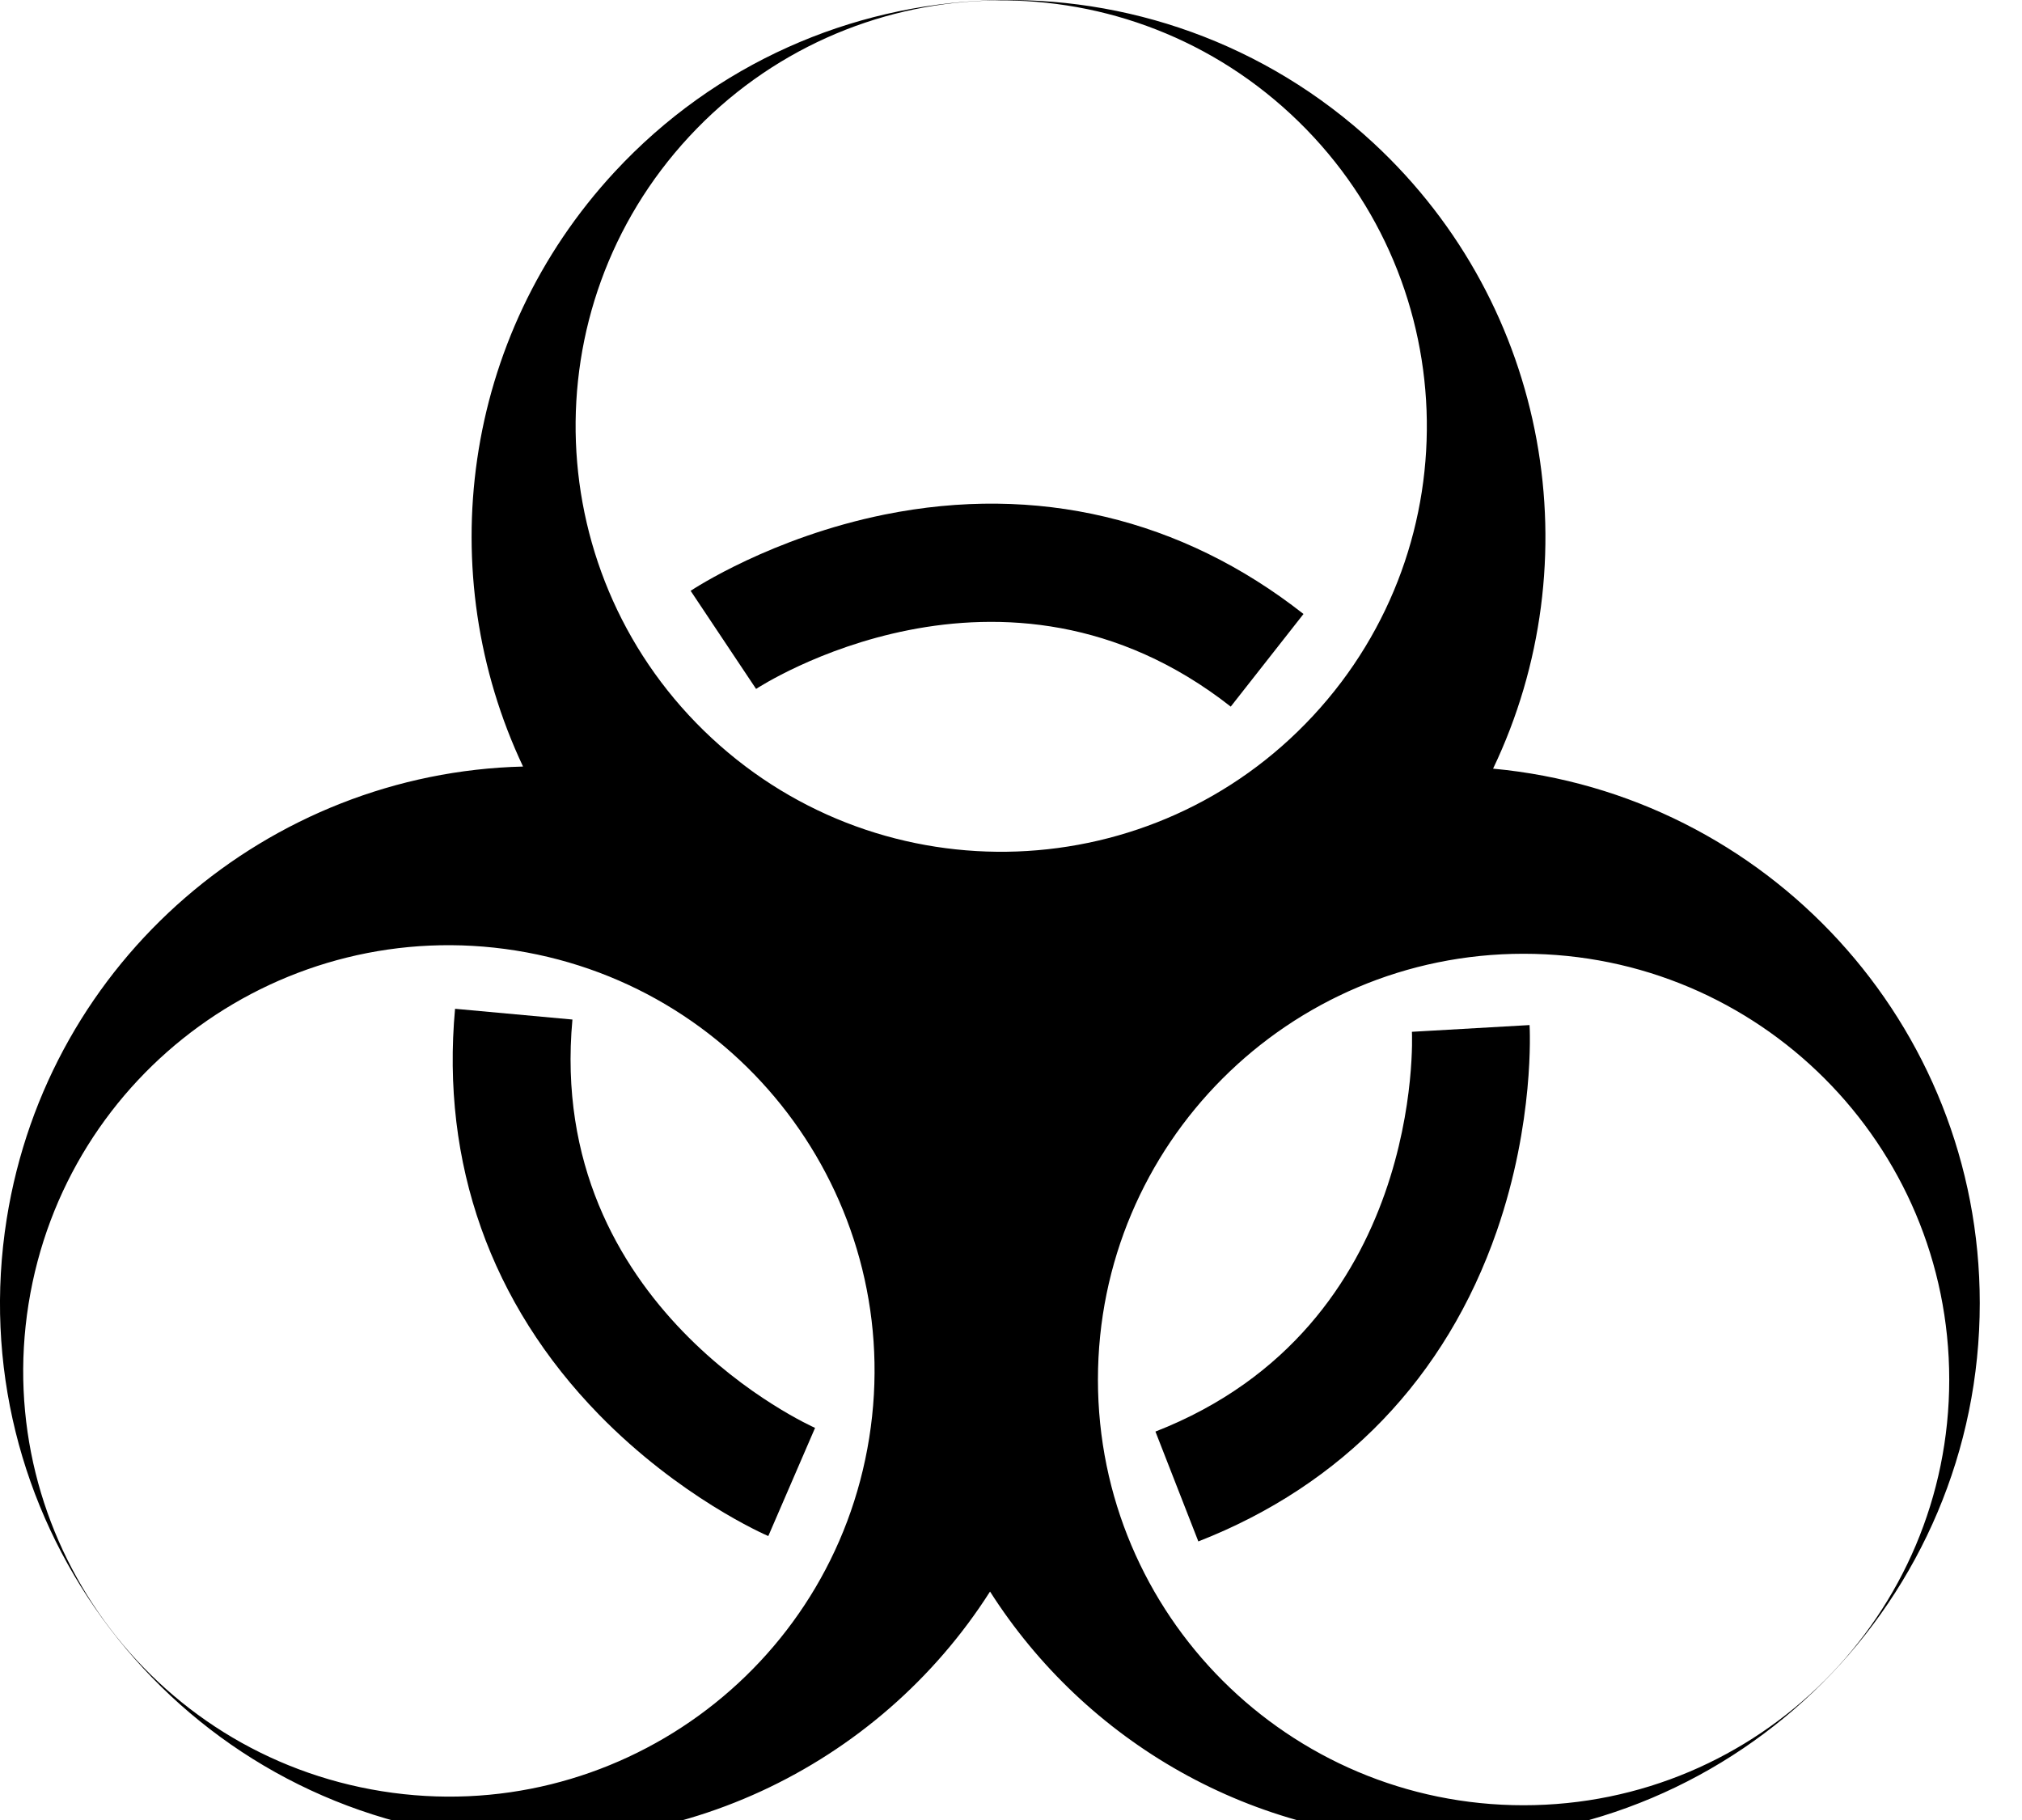 <svg xmlns="http://www.w3.org/2000/svg" id="root" viewBox="0 0 150 135">
  <path
    d="M 113.023 133.906 C 95.586 133.906 81.449 119.773 81.449 102.336 C 81.449 84.887 95.586 70.746 113.023 70.746 C 130.465 70.746 144.602 84.887 144.602 102.336 C 144.602 119.773 130.465 133.906 113.023 133.906 Z M 64.48 106.668 C 61.742 123.879 45.559 135.617 28.336 132.867 C 11.113 130.121 -0.621 113.949 2.117 96.727 C 4.863 79.496 21.047 67.766 38.27 70.508 C 55.488 73.254 67.227 89.445 64.48 106.668 Z M 51.129 10.129 C 62.992 -2.656 82.969 -3.406 95.754 8.465 C 108.535 20.332 109.281 40.301 97.418 53.086 C 85.559 65.867 65.578 66.613 52.797 54.75 C 40.016 42.887 39.27 22.91 51.129 10.129 Z M 110.762 57.016 C 118.086 41.707 115.008 22.785 101.906 10.625 C 85.777 -4.324 60.574 -3.387 45.613 12.734 C 34.211 25.027 32.055 42.578 38.801 56.859 C 19.977 57.324 3.57 71.145 0.5 90.398 C -2.957 112.129 11.852 132.539 33.57 136 C 49.738 138.578 65.172 131.043 73.445 118.055 C 80.516 129.148 92.91 136.496 107.031 136.496 C 129.039 136.496 146.867 118.668 146.867 96.66 C 146.867 75.926 131.012 58.891 110.762 57.016 "
  />
  <path
    d="M 91.301 52.414 L 96.699 45.543 C 87.652 38.434 76.902 35.891 65.617 38.168 C 57.23 39.871 51.473 43.668 51.234 43.824 L 56.09 51.102 C 56.273 50.977 74.398 39.148 91.301 52.414 "
  />
  <path
    d="M 42.465 75.625 L 33.758 74.828 C 32.707 86.281 36.395 96.691 44.434 104.93 C 50.41 111.055 56.73 113.828 56.996 113.938 L 60.465 105.914 C 60.277 105.832 40.492 97.027 42.465 75.625 "
  />
  <path
    d="M 104.742 76.535 C 104.754 76.75 105.73 98.367 85.715 106.188 L 88.898 114.336 C 99.613 110.152 107.266 102.184 111.039 91.309 C 113.84 83.23 113.488 76.328 113.469 76.035 L 104.738 76.535 "
  />
</svg>
